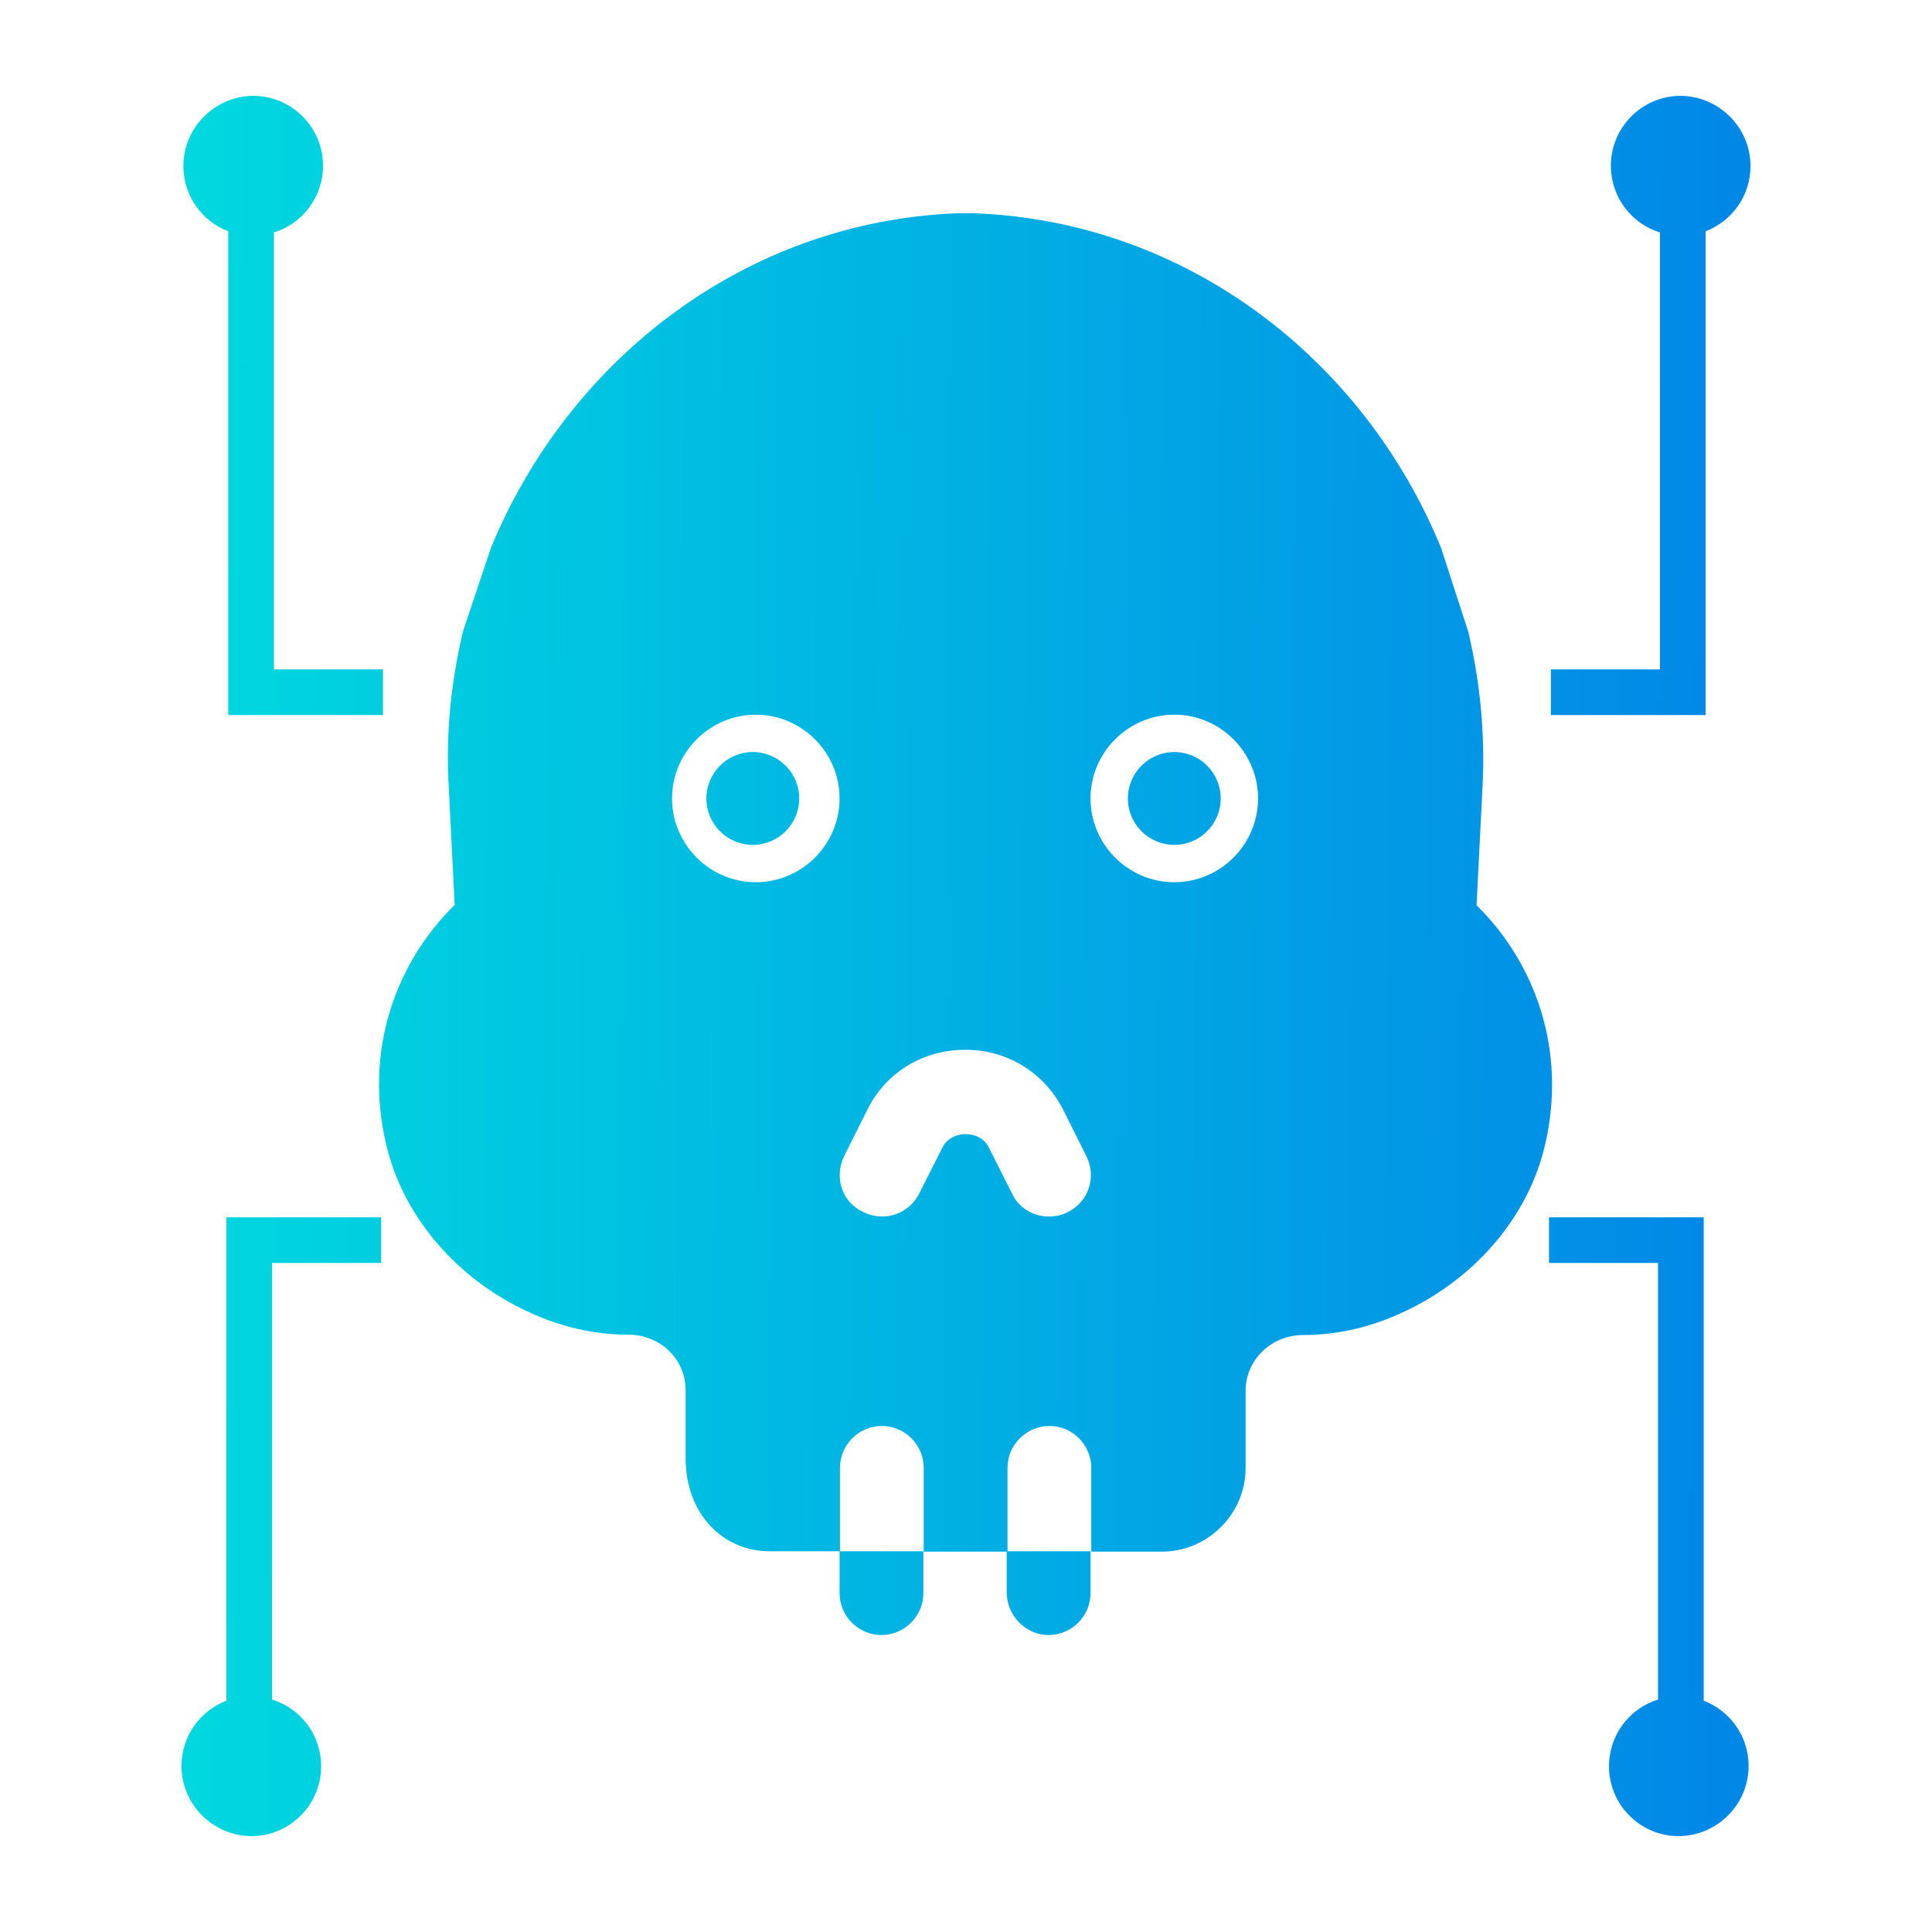 <?xml version="1.0" encoding="utf-8"?>
<!-- Generator: Adobe Illustrator 26.0.0, SVG Export Plug-In . SVG Version: 6.00 Build 0)  -->
<svg version="1.1" id="Layer_1" xmlns="http://www.w3.org/2000/svg" xmlns:xlink="http://www.w3.org/1999/xlink" x="0px" y="0px"
	 viewBox="0 0 512 512" style="enable-background:new 0 0 512 512;" xml:space="preserve">
<style type="text/css">
	.st0{fill:url(#SVGID_1_);}
	.st1{fill:url(#SVGID_00000099638776193453335990000004421069915341058970_);}
	.st2{fill:url(#SVGID_00000083067967024951513510000002727917327279675565_);}
	.st3{fill:url(#SVGID_00000032613766007158292120000010532003854360550334_);}
	.st4{fill:url(#SVGID_00000165228389059173714800000006404723338643655841_);}
	.st5{fill:url(#SVGID_00000084501343233972004430000010074313026547268002_);}
	.st6{fill:url(#SVGID_00000085943870564793569650000014780904659055217312_);}
	.st7{fill:url(#SVGID_00000127012527638966817740000005989979409306846602_);}
	.st8{fill:url(#SVGID_00000172408300860383113960000017020739969007777444_);}
</style>
<g>
	<g>
		<g>
			
				<linearGradient id="SVGID_1_" gradientUnits="userSpaceOnUse" x1="55.367" y1="279.502" x2="456.798" y2="276.518" gradientTransform="matrix(1 0 0 -1 0 512)">
				<stop  offset="0" style="stop-color:#00D7DF"/>
				<stop  offset="1" style="stop-color:#0188E7"/>
			</linearGradient>
			<path class="st0" d="M122.7,167.3c-3.1,13.1-4.6,26.9-3.8,40.8l1.6,31.7c-15.7,15.4-24,38.6-18.2,63.3
				c4.1,17.8,16.5,32.9,32.5,41.9c11.1,6.2,21.6,8.7,31.7,8.7c8.3,0,15.2,6.3,15.2,14.8v18c0,14.8,10,24.6,22.2,24.6h18.7V389
				c0-6.1,5-11.1,11.1-11.1c6.1,0,11.1,5,11.1,11.1v22.2h22.2V389c0-6.1,5-11.1,11.1-11.1c6.1,0,11.1,5,11.1,11.1v22.2h18.7
				c12.2,0,22.2-10,22.2-22.2v-20.4c0-8.3,6.9-14.8,15.2-14.8c10.1,0,20.6-2.5,31.7-8.7c16-9,28.4-24,32.5-41.9
				c5.7-24.7-2.5-47.9-18.2-63.3l1.6-31.7c0.7-14-0.7-27.7-3.8-40.8l-7.2-22.2c-20.4-49.8-67.2-86.6-123.9-88.7h-4
				c-56.6,2.1-103.4,38.9-123.9,88.7L122.7,167.3z M311.2,189.4c12.2,0,22.2,10,22.2,22.2c0,12.2-10,22.2-22.2,22.2
				c-12.2,0-22.2-10-22.2-22.2S299,189.4,311.2,189.4z M223.7,306.4l6.1-12.2c4.9-10,14.8-16,26-16s21,6.1,26,16l6.1,12.2
				c2.8,5.5,0.5,12.2-4.9,14.8l0,0c-1.6,0.9-3.4,1.2-5,1.2c-4.1,0-8-2.2-9.8-6.1l-6.2-12.3c-2.3-4.6-9.8-4.6-12.2,0l-6.2,12.3
				c-2.7,5.4-9.3,7.7-14.8,4.9C223.1,318.6,221,312,223.7,306.4z M200.3,189.4c12.2,0,22.2,10,22.2,22.2c0,12.2-10,22.2-22.2,22.2
				c-12.2,0-22.2-10-22.2-22.2S188.1,189.4,200.3,189.4z"/>
			
				<linearGradient id="SVGID_00000010288600146319244360000002062439062289624224_" gradientUnits="userSpaceOnUse" x1="53.969" y1="91.537" x2="455.401" y2="88.553" gradientTransform="matrix(1 0 0 -1 0 512)">
				<stop  offset="0" style="stop-color:#00D7DF"/>
				<stop  offset="1" style="stop-color:#0188E7"/>
			</linearGradient>
			<path style="fill:url(#SVGID_00000010288600146319244360000002062439062289624224_);" d="M277.9,433.3c6.1,0,11.1-5,11.1-11.1
				v-11.1h-22.2v11.1C266.9,428.3,271.9,433.3,277.9,433.3z"/>
			
				<linearGradient id="SVGID_00000109713222354637432550000002609703427680673168_" gradientUnits="userSpaceOnUse" x1="53.967" y1="91.208" x2="455.398" y2="88.223" gradientTransform="matrix(1 0 0 -1 0 512)">
				<stop  offset="0" style="stop-color:#00D7DF"/>
				<stop  offset="1" style="stop-color:#0188E7"/>
			</linearGradient>
			<path style="fill:url(#SVGID_00000109713222354637432550000002609703427680673168_);" d="M233.6,433.3c6.1,0,11.1-5,11.1-11.1
				v-11.1h-22.2v11.1C222.5,428.3,227.5,433.3,233.6,433.3z"/>
		</g>
		<g>
			
				<linearGradient id="SVGID_00000085245955890965426600000002606633240154202280_" gradientUnits="userSpaceOnUse" x1="56.317" y1="407.287" x2="457.748" y2="404.303" gradientTransform="matrix(1 0 0 -1 0 512)">
				<stop  offset="0" style="stop-color:#00D7DF"/>
				<stop  offset="1" style="stop-color:#0188E7"/>
			</linearGradient>
			<path style="fill:url(#SVGID_00000085245955890965426600000002606633240154202280_);" d="M463.9,44c0,7.9-4.9,14.6-11.9,17.3
				v128.2h-41v-12.1h28.9V61.6c-7.5-2.3-13-9.3-13-17.7c0-10.2,8.3-18.5,18.5-18.5C455.6,25.5,463.9,33.8,463.9,44z"/>
			
				<linearGradient id="SVGID_00000111188671896953249580000017589515700322738857_" gradientUnits="userSpaceOnUse" x1="56.297" y1="404.579" x2="457.728" y2="401.594" gradientTransform="matrix(1 0 0 -1 0 512)">
				<stop  offset="0" style="stop-color:#00D7DF"/>
				<stop  offset="1" style="stop-color:#0188E7"/>
			</linearGradient>
			<path style="fill:url(#SVGID_00000111188671896953249580000017589515700322738857_);" d="M48.6,44c0,7.9,4.9,14.6,11.9,17.3
				v128.2h41v-12.1H72.6V61.6c7.5-2.3,13-9.3,13-17.7c0-10.2-8.3-18.5-18.5-18.5C56.9,25.5,48.6,33.8,48.6,44z"/>
			
				<linearGradient id="SVGID_00000061463652420846242220000015519223997342855076_" gradientUnits="userSpaceOnUse" x1="54.109" y1="110.37" x2="455.541" y2="107.385" gradientTransform="matrix(1 0 0 -1 0 512)">
				<stop  offset="0" style="stop-color:#00D7DF"/>
				<stop  offset="1" style="stop-color:#0188E7"/>
			</linearGradient>
			<path style="fill:url(#SVGID_00000061463652420846242220000015519223997342855076_);" d="M463.4,468c0-7.9-4.9-14.6-11.9-17.3
				V322.6h-41v12.1h28.9v115.7c-7.5,2.3-13,9.3-13,17.7c0,10.2,8.3,18.5,18.5,18.5C455.1,486.5,463.4,478.2,463.4,468z"/>
			
				<linearGradient id="SVGID_00000058554710927064917240000016251674867476617603_" gradientUnits="userSpaceOnUse" x1="54.089" y1="107.661" x2="455.521" y2="104.677" gradientTransform="matrix(1 0 0 -1 0 512)">
				<stop  offset="0" style="stop-color:#00D7DF"/>
				<stop  offset="1" style="stop-color:#0188E7"/>
			</linearGradient>
			<path style="fill:url(#SVGID_00000058554710927064917240000016251674867476617603_);" d="M48.1,468c0-7.9,4.9-14.6,11.9-17.3
				V322.6h41v12.1H72.1v115.7c7.5,2.3,13,9.3,13,17.7c0,10.2-8.3,18.5-18.5,18.5C56.4,486.5,48.1,478.2,48.1,468z"/>
		</g>
	</g>
	
		<linearGradient id="SVGID_00000089564176817836900170000009889307611942878626_" gradientUnits="userSpaceOnUse" x1="55.53" y1="301.466" x2="456.962" y2="298.482" gradientTransform="matrix(1 0 0 -1 0 512)">
		<stop  offset="0" style="stop-color:#00D7DF"/>
		<stop  offset="1" style="stop-color:#0188E7"/>
	</linearGradient>
	<circle style="fill:url(#SVGID_00000089564176817836900170000009889307611942878626_);" cx="199.5" cy="211.6" r="12.3"/>
	
		<linearGradient id="SVGID_00000000187375870866163140000014454093819580563125_" gradientUnits="userSpaceOnUse" x1="55.536" y1="302.297" x2="456.968" y2="299.312" gradientTransform="matrix(1 0 0 -1 0 512)">
		<stop  offset="0" style="stop-color:#00D7DF"/>
		<stop  offset="1" style="stop-color:#0188E7"/>
	</linearGradient>
	<circle style="fill:url(#SVGID_00000000187375870866163140000014454093819580563125_);" cx="311.2" cy="211.6" r="12.3"/>
</g>
</svg>
